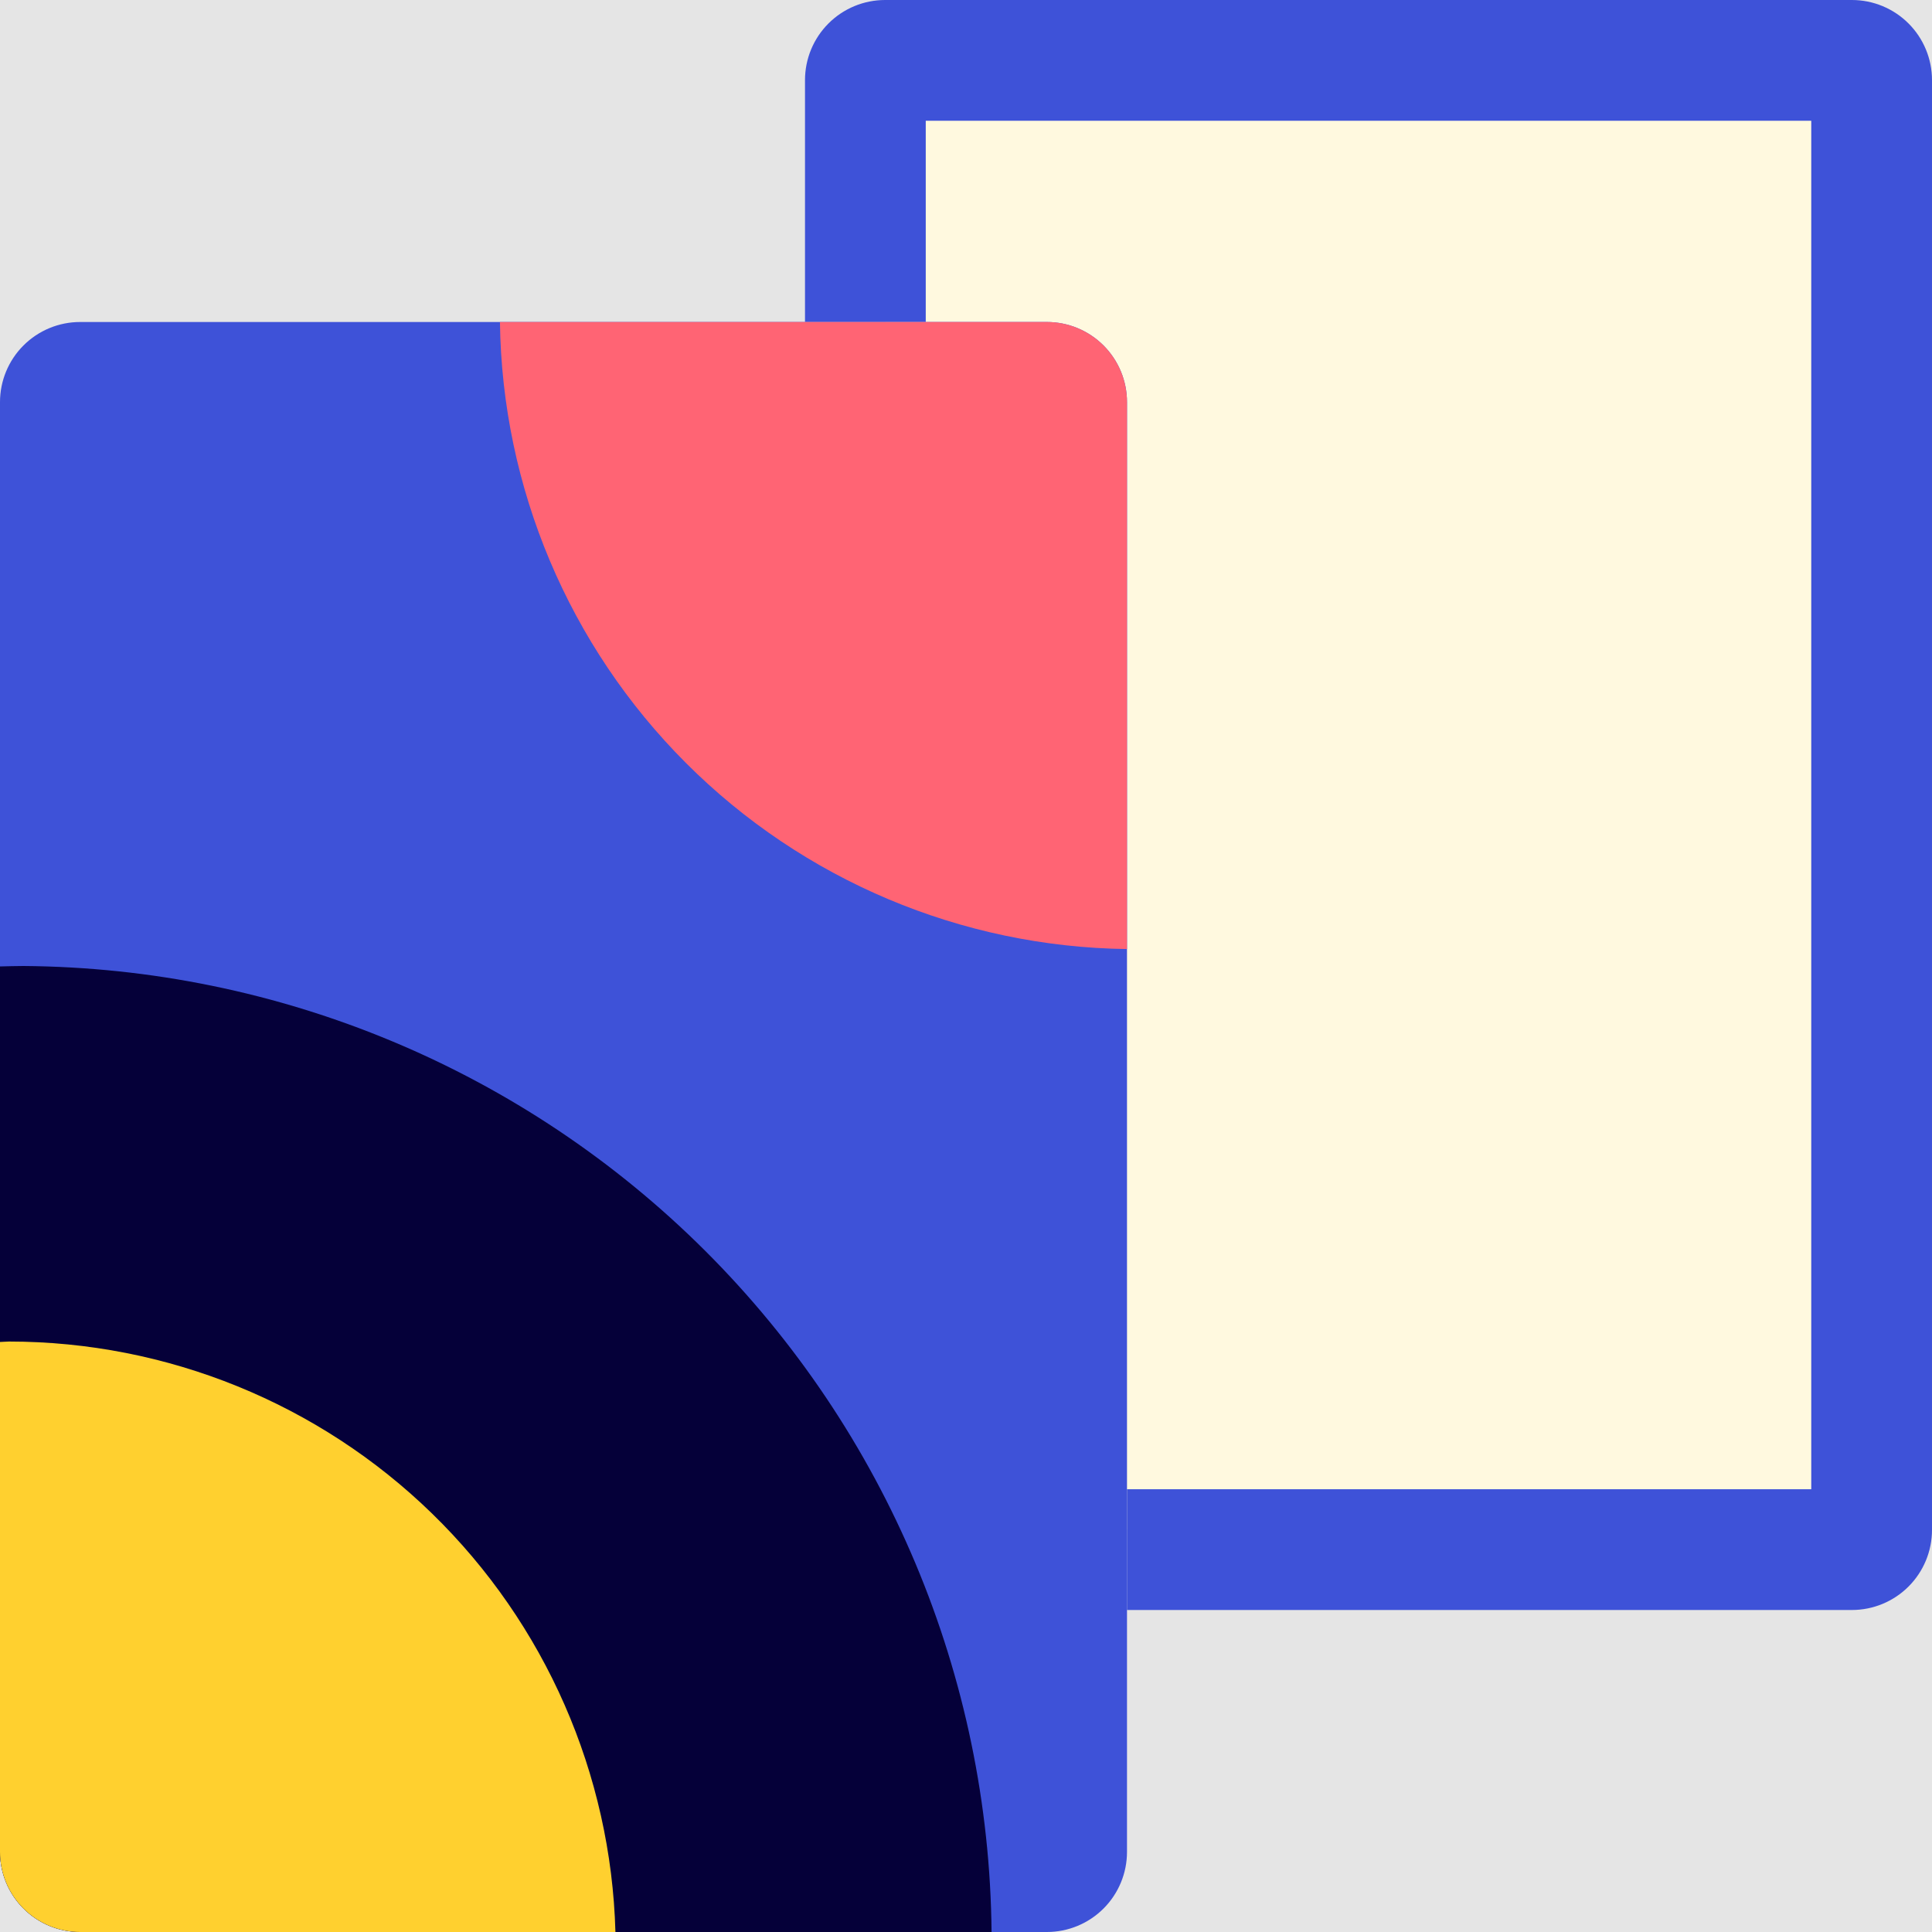 <svg width="48" height="48" viewBox="0 0 48 48" fill="none" xmlns="http://www.w3.org/2000/svg">
<rect width="48" height="48" fill="#E5E5E5"/>
<path d="M43.238 2H24.762C23.236 2 22 3.237 22 4.762V35.238C22 36.764 23.236 38 24.762 38H43.238C44.764 38 46 36.764 46 35.238V4.762C46 3.237 44.764 2 43.238 2Z" fill="#FFF9DF"/>
<path d="M46.01 0H21.99C21.462 0 20.956 0.21 20.583 0.583C20.21 0.956 20 1.462 20 1.99V8H23V3H45V37H28V40H46.01C46.538 40 47.044 39.79 47.417 39.417C47.79 39.044 48 38.538 48 38.01V1.99C48 1.462 47.79 0.956 47.417 0.583C47.044 0.21 46.538 0 46.01 0V0Z" fill="#3E52D8"/>
<path d="M26.01 8H1.99C1.462 8 0.956 8.21 0.583 8.583C0.21 8.956 0 9.462 0 9.99L0 46.01C0 46.538 0.21 47.044 0.583 47.417C0.956 47.79 1.462 48 1.99 48H26.01C26.538 48 27.044 47.79 27.417 47.417C27.79 47.044 28 46.538 28 46.01V9.99C28 9.462 27.79 8.956 27.417 8.583C27.044 8.21 26.538 8 26.01 8Z" fill="#3E52D8"/>
<path d="M0.58 24C0.386 23.999 0.194 24.008 0 24.011V46.01C0 46.538 0.21 47.044 0.583 47.417C0.956 47.79 1.462 48 1.99 48H24.635C24.575 41.644 22.02 35.566 17.52 31.076C13.02 26.587 6.936 24.045 0.58 24Z" fill="#050039"/>
<path d="M0.223 33.33C0.147 33.33 0.075 33.34 0 33.341V46.01C0 46.538 0.21 47.044 0.583 47.417C0.956 47.79 1.462 48 1.99 48H15.29C15.183 44.074 13.549 40.345 10.736 37.605C7.922 34.865 4.15 33.332 0.223 33.33Z" fill="#FFD02F"/>
<path d="M26.01 8H12.421C12.474 12.115 14.133 16.047 17.043 18.957C19.953 21.868 23.885 23.526 28 23.579V9.99C28 9.462 27.79 8.956 27.417 8.583C27.044 8.21 26.538 8 26.01 8Z" fill="#FF6474"/>
</svg>
